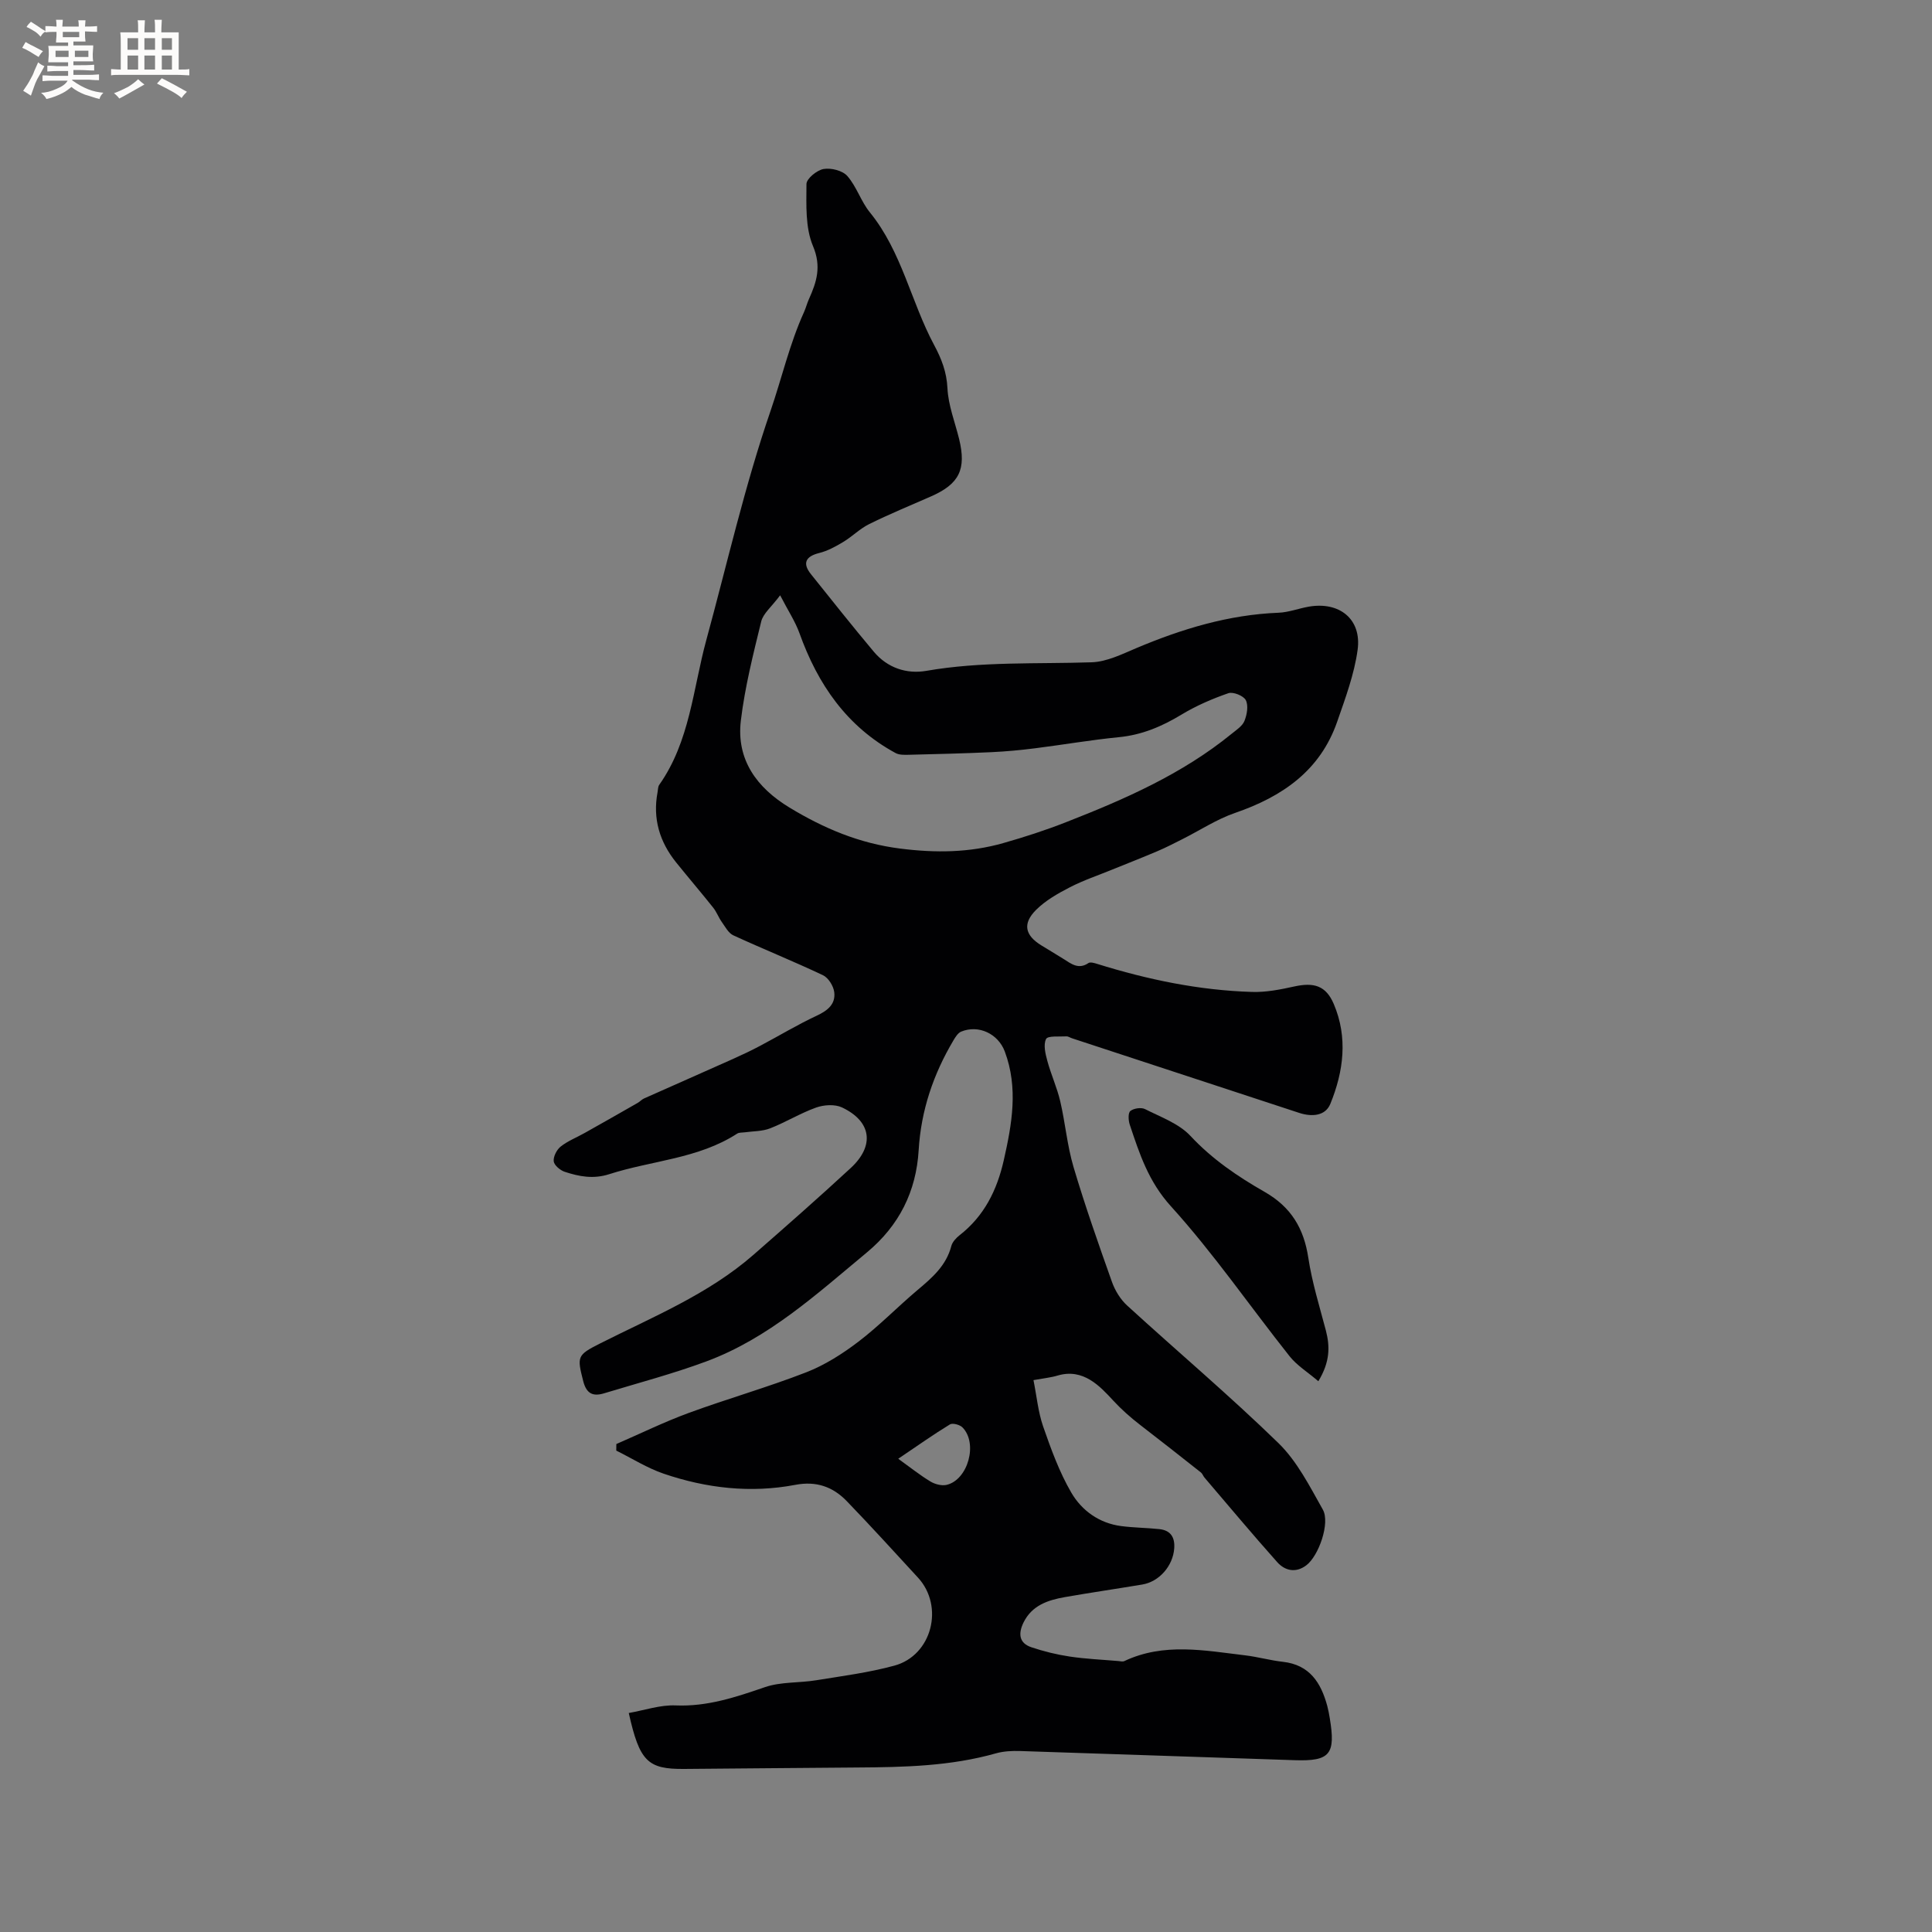 <svg enable-background="new 0 0 400 400" viewBox="0 0 400 400" xmlns="http://www.w3.org/2000/svg"><rect x="0" y="0" width="400" height="400" fill="#808080" stroke="none"/><path d="m213.97 285.74c.67 3.33.96 6.59 2 9.59 1.63 4.69 3.35 9.44 5.83 13.7 2.17 3.72 5.78 6.34 10.34 6.93 2.62.34 5.28.35 7.91.63 2.32.25 3.23 1.7 3.06 3.99-.26 3.61-3.08 6.89-6.62 7.48-5.33.89-10.68 1.67-16 2.6-3.52.62-6.83 1.7-8.58 5.26-1.09 2.23-1 4.25 1.64 5.13 2.57.86 5.24 1.52 7.92 1.92 3.33.5 6.71.64 10.07.93.42.04.91.17 1.24.01 8.18-3.87 16.62-2.19 25.01-1.19 2.62.31 5.2 1.05 7.82 1.34 5.55.62 7.89 4.34 9.19 9.15.22.82.37 1.66.51 2.49 1.25 7.49.09 8.97-7.23 8.73-18.96-.61-37.91-1.3-56.87-1.9-1.67-.05-3.42.03-5.01.48-9.39 2.66-19.01 2.87-28.66 2.93-11.97.08-23.93.21-35.9.3-7.54.06-9.22-1.55-11.46-11.58 3.26-.57 6.51-1.71 9.72-1.57 6.55.27 12.43-1.71 18.46-3.78 3.31-1.14 7.09-.85 10.62-1.43 5.42-.88 10.92-1.59 16.2-3.03 7.78-2.12 10.35-12.27 4.88-18.22-4.88-5.3-9.73-10.64-14.73-15.82-2.87-2.98-6.31-4.22-10.66-3.39-9.25 1.76-18.39.71-27.24-2.3-3.43-1.17-6.57-3.17-9.84-4.79.01-.45.01-.91.02-1.36 4.99-2.16 9.89-4.57 14.99-6.44 8.04-2.95 16.32-5.3 24.3-8.4 3.86-1.5 7.52-3.83 10.84-6.36 4.29-3.27 8.08-7.19 12.21-10.67 3.03-2.55 5.95-5.05 7.01-9.12.22-.84.98-1.66 1.7-2.23 5.11-3.98 7.76-9.34 9.16-15.53 1.7-7.51 3.03-14.98.21-22.52-1.38-3.68-5.43-5.6-9.04-4.11-.66.28-1.18 1.11-1.58 1.79-4.17 7.02-6.72 14.51-7.21 22.75-.51 8.52-4.01 15.6-10.73 21.18-10.37 8.6-20.35 17.77-33.22 22.55-6.92 2.57-14.1 4.46-21.18 6.61-2.25.68-3.64.14-4.32-2.52-1.29-5.08-1.3-5.38 3.43-7.77 10.95-5.53 22.43-10.19 31.82-18.39 6.77-5.92 13.53-11.86 20.13-17.96 5.02-4.64 4.3-9.67-1.81-12.55-1.47-.69-3.72-.55-5.33.02-3.28 1.17-6.29 3.04-9.54 4.31-1.63.64-3.53.58-5.31.83-.51.07-1.12.01-1.51.26-8.07 5.23-17.68 5.56-26.49 8.4-3.3 1.06-6.23.49-9.22-.49-.94-.31-2.19-1.36-2.28-2.18-.1-.99.63-2.41 1.46-3.06 1.47-1.16 3.3-1.87 4.95-2.8 3.67-2.06 7.33-4.14 10.98-6.23.46-.26.83-.7 1.3-.91 6.12-2.73 12.25-5.42 18.37-8.16 1.92-.86 3.83-1.76 5.69-2.75 3.9-2.06 7.69-4.36 11.68-6.22 2.27-1.06 3.96-2.39 3.65-4.89-.16-1.27-1.21-2.97-2.33-3.5-6.12-2.9-12.42-5.43-18.57-8.26-1.02-.47-1.68-1.79-2.4-2.79-.66-.93-1.05-2.05-1.76-2.94-2.51-3.15-5.13-6.21-7.66-9.35-3.44-4.27-4.89-9.08-3.86-14.55.1-.52.07-1.13.35-1.53 6.35-9 6.98-19.85 9.75-30 4.32-15.83 7.95-31.89 13.28-47.38 2.34-6.8 3.95-13.91 6.95-20.51.39-.87.62-1.81 1.01-2.67 1.6-3.56 2.63-6.74.84-10.99-1.61-3.82-1.37-8.53-1.35-12.85.01-1.1 2.16-2.86 3.54-3.1 1.56-.27 3.93.32 4.92 1.45 1.92 2.19 2.82 5.26 4.67 7.53 6.62 8.14 8.5 18.51 13.31 27.48 1.51 2.81 2.59 5.57 2.75 8.93.17 3.53 1.55 7 2.41 10.49 1.54 6.31.05 9.34-5.87 11.93-4.27 1.87-8.58 3.65-12.75 5.71-1.93.95-3.52 2.59-5.39 3.71-1.56.94-3.23 1.85-4.97 2.28-2.81.7-3.5 2.12-1.69 4.38 4.31 5.38 8.59 10.78 13.02 16.06 2.81 3.34 6.78 4.66 10.88 3.95 11.37-1.98 22.82-1.39 34.24-1.77 3.11-.11 6.26-1.68 9.24-2.94 9.44-3.98 19.09-6.91 29.42-7.32 2.09-.08 4.14-.88 6.22-1.25 6.39-1.13 11.03 2.57 10.16 8.93-.69 5.06-2.54 10.01-4.23 14.88-3.53 10.16-11.37 15.52-21.15 18.89-3.83 1.32-7.31 3.63-10.96 5.46-1.68.85-3.36 1.71-5.09 2.45-3.1 1.32-6.23 2.54-9.35 3.81-2.93 1.2-5.96 2.21-8.77 3.66-2.49 1.28-5.05 2.73-7.01 4.68-2.87 2.86-2.31 5.27 1.06 7.35 1.53.94 3.08 1.86 4.61 2.82 1.6 1.01 3.11 2.25 5.16.85.39-.26 1.22-.01 1.8.17 10.46 3.26 21.12 5.48 32.08 5.81 2.9.09 5.87-.5 8.73-1.13 4.05-.89 6.55-.2 8.18 3.62 2.95 6.92 2.04 13.97-.71 20.69-1.04 2.54-3.87 2.7-6.42 1.87-15.69-5.14-31.37-10.3-47.05-15.45-.4-.13-.81-.43-1.2-.4-1.46.09-3.82-.17-4.18.54-.6 1.19-.14 3.08.27 4.57.76 2.81 2 5.5 2.66 8.32 1.05 4.51 1.44 9.19 2.75 13.61 2.38 8.02 5.16 15.92 7.96 23.8.64 1.8 1.77 3.64 3.17 4.91 10.41 9.52 21.2 18.63 31.3 28.46 3.87 3.77 6.48 8.96 9.19 13.77 1.55 2.75-.85 9.61-3.45 11.55-2.16 1.62-4.4 1.11-5.99-.67-5.13-5.75-10.07-11.67-15.07-17.52-.27-.32-.41-.79-.72-1.04-4.17-3.3-8.35-6.59-12.56-9.83-2.02-1.56-3.86-3.18-5.63-5.09-2.72-2.95-6.16-6.69-11.41-5.18-1.39.43-2.87.57-5.08.97zm-52.45-162.49c-1.81 2.43-3.52 3.77-3.92 5.43-1.66 6.77-3.38 13.58-4.21 20.47-.99 8.15 3.33 13.97 10.07 18.05 7.08 4.29 14.43 7.42 22.93 8.49 7.35.93 14.33.85 21.33-1.14 4.37-1.24 8.72-2.65 12.95-4.31 12.16-4.75 24.09-9.97 34.33-18.32.98-.8 2.22-1.59 2.65-2.66.53-1.31.85-3.17.28-4.3-.46-.91-2.63-1.78-3.61-1.44-3.35 1.16-6.68 2.6-9.72 4.44-4.06 2.46-8.21 4.21-12.99 4.67-5.78.57-11.51 1.56-17.27 2.29-3.02.38-6.06.67-9.1.81-5.7.26-11.41.4-17.11.54-.91.02-1.96.05-2.71-.36-10.1-5.48-16.11-14.23-19.9-24.82-.88-2.44-2.37-4.68-4-7.84zm24.45 178.77c2.52 1.81 4.5 3.4 6.65 4.7.94.57 2.33.94 3.35.71 4.45-1.03 6.55-8.64 3.29-11.91-.55-.55-2.03-.95-2.59-.61-3.4 2.07-6.65 4.38-10.7 7.11z" fill="#010103"/><path d="m272.95 285.97c-2.25-1.92-4.45-3.27-5.96-5.18-8.21-10.34-15.73-21.3-24.58-31.06-4.64-5.12-6.5-10.87-8.51-16.9-.29-.87-.37-2.41.13-2.81.7-.56 2.24-.79 3.04-.39 3.26 1.65 7.01 2.99 9.39 5.54 4.5 4.83 9.8 8.42 15.37 11.6 5.47 3.13 8.11 7.53 9.04 13.63.77 5.09 2.32 10.07 3.64 15.07.85 3.3.89 6.44-1.56 10.5z" fill="#010103"/><g fill="#fcfbfa"><path d="m6.8 9.5c.6.3 1.3.7 2.1 1.1-.4.4-.7.8-.9 1.2-.7-.4-1.3-.8-1.8-1.1s-1.1-.6-1.6-.8c.2-.4.5-.8.7-1.2.4.2.8.5 1.5.8zm.9 6.9c-.3.6-.5 1.1-.7 1.7s-.4 1.1-.6 1.7c-.6-.4-1.1-.7-1.6-1 .7-1 1.2-1.8 1.5-2.4.3-.5.6-1.1.8-1.7.3-.6.5-1.2.8-1.8.3.3.8.6 1.3.8-.7 1.3-1.2 2.2-1.5 2.7zm.1-11c.4.3 1 .7 1.7 1.1-.5.2-.8.6-1.1 1.1-.5-.6-1-1-1.4-1.2s-.9-.6-1.5-.8c.2-.4.5-.7.9-1.1.5.3.9.6 1.4.9zm10.5 13.1c1 .4 2 .6 3.1.7-.4.4-.7.8-.8 1.3-.9-.2-1.9-.6-3-.9-1-.4-2-.9-2.8-1.6-.5.4-1.1.9-1.9 1.3s-1.9.9-3.3 1.2c-.1-.3-.5-.8-1.1-1.3 1 0 2.1-.3 3.2-.8 1.2-.5 1.9-1 2.3-1.7h-3.2c-.4 0-1 0-2 .1v-1.2c1 0 1.7.1 2 .1h3.3v-1h-2.3c-.2 0-.9 0-2 .1v-1.2c1.2 0 1.9.1 2 .1h2.3v-.8h-4.1c0-.7.1-1.2.1-1.6 0-.5 0-1.1-.1-1.8h4.1v-.7h-2.5c0-.6.1-1.1.1-1.6v-.6h-.5c-.4 0-1 0-1.8.1v-1.3c1.2 0 1.9.1 2.1.1h.2c0-.3 0-.8-.1-1.4h1.4c0 .6-.1 1-.1 1.4h3.4c0-.4 0-.8-.1-1.3h1.5c0 .4-.1.9-.1 1.3.7 0 1.5 0 2.5-.1v1.2c-1 0-1.8-.1-2.5-.1v.6c0 .3 0 .8.1 1.5h-2.5v.8h4.1c0 .7-.1 1.3-.1 1.8s0 1 .1 1.5h-4.1v.8h1.4c.8 0 1.8 0 2.9-.1v1.2c-1 0-1.9-.1-2.8-.1h-1.5v1h3.2c.3 0 1 0 2.1-.1v1.2c-1.1 0-1.8-.1-2.1-.1h-3.4l-.1.1c1.4 1 2.4 1.5 3.4 1.9zm-4.1-6.7v-1.3h-2.7v1.3zm2.2-4.1v-1.1h-3.4v1.1zm1.9 4.1v-1.3h-2.8v1.3z"/><path d="m37 6.7v2.3 5.4c1 0 1.8 0 2.2-.1v1.3c-.6 0-1.5-.1-2.5-.1h-11.9c-.7 0-1.3 0-1.8.1v-1.3c.5 0 1.1.1 2 .1v-5.2c0-1 0-1.8-.1-2.5h3.7c0-1.3 0-2.1-.1-2.5h1.5c0 .4-.1 1.3-.1 2.5h2.2c0-1.2 0-2.1-.1-2.6h1.5c0 .4-.1 1.3-.1 2.6zm-12.3 13.7c-.3-.4-.7-.8-1.1-1.1 1.1-.4 2.1-.9 2.9-1.3.8-.5 1.5-1 2.1-1.6.4.4.9.8 1.3 1.1-2.5 1.4-4.2 2.4-5.2 2.9zm3.9-10.1v-2.4h-2.2v2.4zm0 4.1v-2.9h-2.2v2.9zm3.5-4.1v-2.4h-2.2v2.4zm0 4.1v-2.9h-2.2v2.9zm.4 2.9 1-1.1c.6.3 1.4.7 2.5 1.3s2 1.1 2.7 1.5c-.4.4-.8.8-1.1 1.3-.8-.8-2.5-1.7-5.1-3zm3.1-7v-2.4h-2.1v2.4zm0 4.1v-2.9h-2.1v2.9z"/></g></svg>